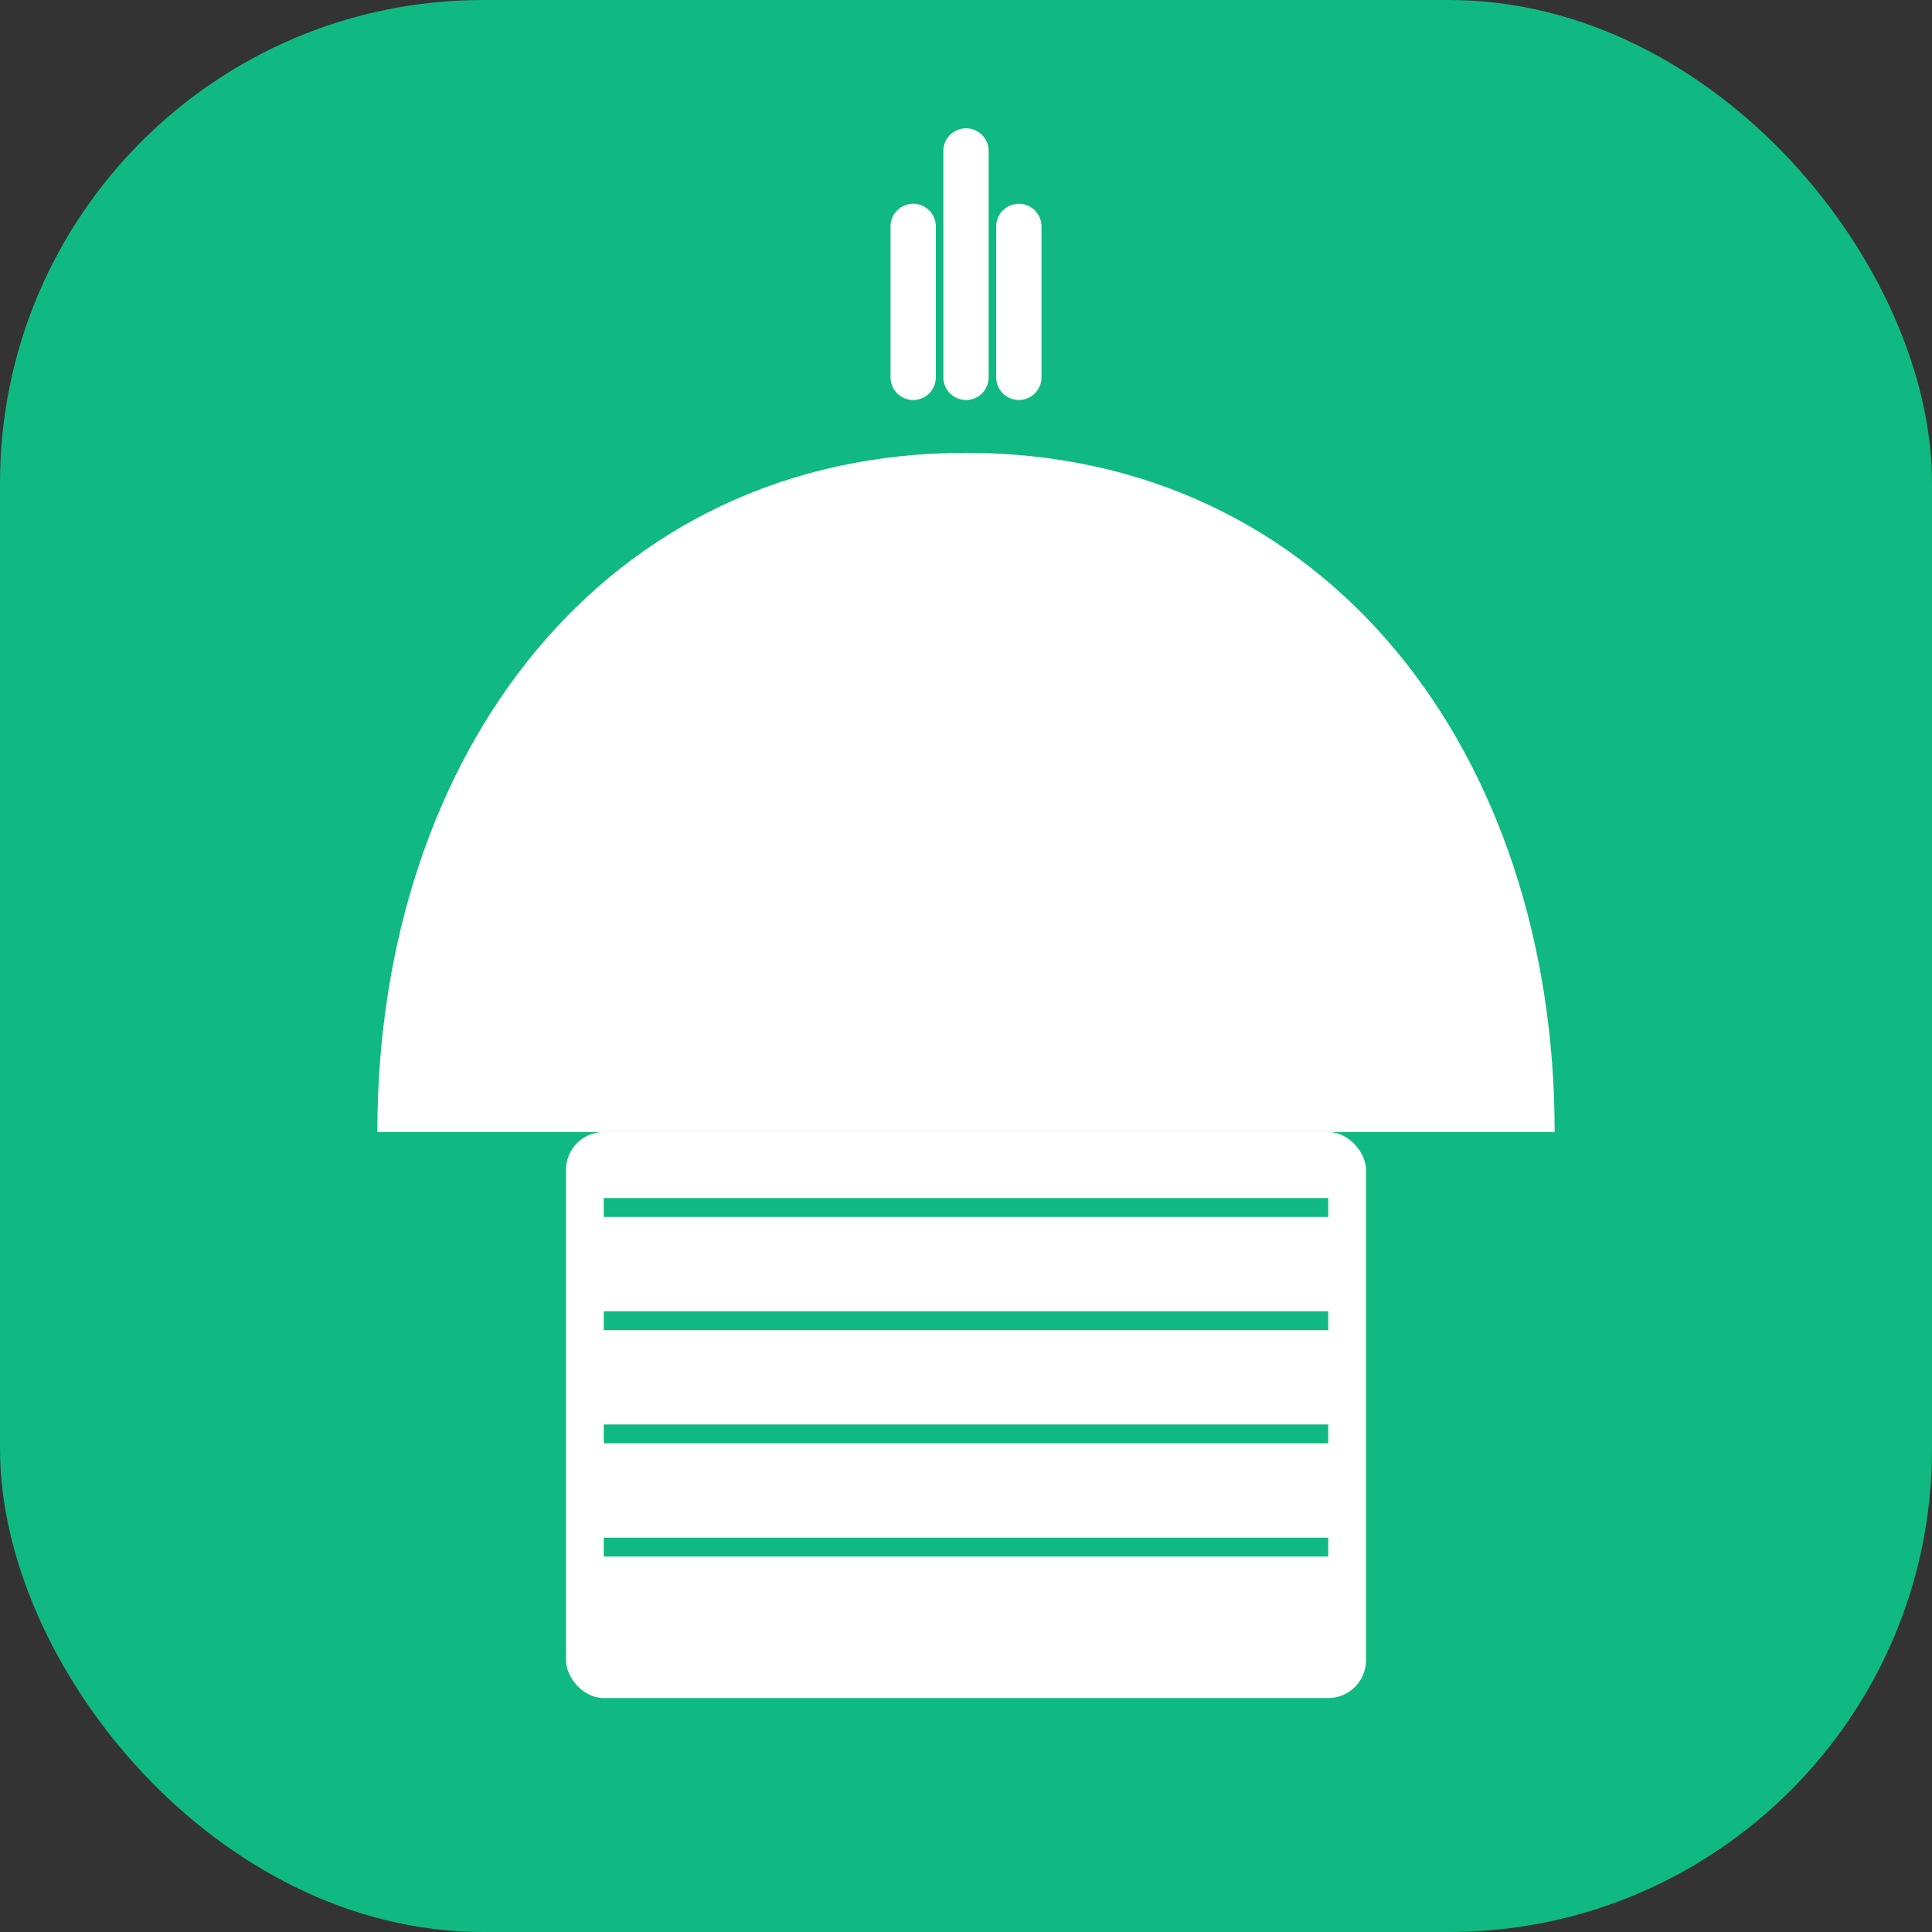<svg xmlns="http://www.w3.org/2000/svg" width="512" height="512" viewBox="0 0 512 512">
  <rect x="0" y="0" width="512" height="512" fill="#333333" stroke="none"/>
  <!-- Green background -->
  <rect width="512" height="512" fill="#10b981" rx="128" ry="128" />
  
  <!-- Prayer dome shape -->
  <path d="M256 120 C 160 120, 100 200, 100 300 L 412 300 C 412 200, 352 120, 256 120 Z" fill="white" />
  
  <!-- Minaret -->
  <path d="M256 100 L 256 40 M 242 100 L 242 60 M 270 100 L 270 60" stroke="white" stroke-width="12" stroke-linecap="round" />
  
  <!-- Prayer mat -->
  <rect x="150" y="300" width="212" height="150" rx="10" ry="10" fill="white" />
  <path d="M160 320 L 352 320 M 160 350 L 352 350 M 160 380 L 352 380 M 160 410 L 352 410" stroke="#10b981" stroke-width="5" />
</svg> 